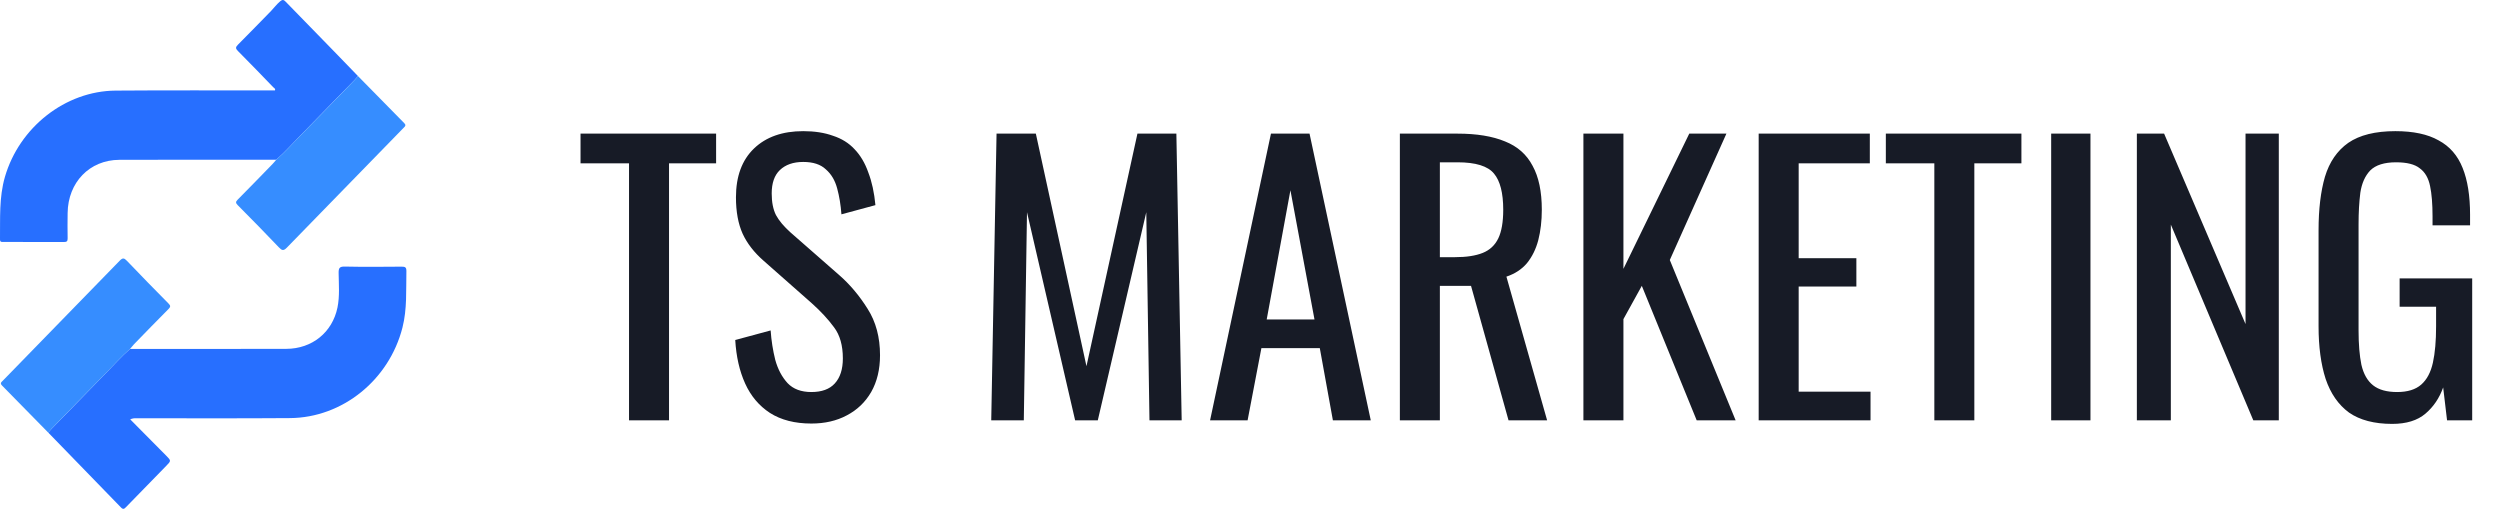 <svg width="113" height="23" viewBox="0 0 113 23" fill="none" xmlns="http://www.w3.org/2000/svg">
<path d="M28.432 19V7.384H26.24V6.04H32.368V7.384H30.24V19H28.432ZM36.673 19.144C35.927 19.144 35.303 18.984 34.801 18.664C34.311 18.344 33.937 17.901 33.681 17.336C33.425 16.771 33.276 16.115 33.233 15.368L34.833 14.936C34.865 15.395 34.935 15.837 35.041 16.264C35.159 16.691 35.345 17.043 35.601 17.32C35.857 17.587 36.215 17.72 36.673 17.72C37.143 17.72 37.495 17.592 37.729 17.336C37.975 17.069 38.097 16.691 38.097 16.2C38.097 15.613 37.964 15.144 37.697 14.792C37.431 14.429 37.095 14.067 36.689 13.704L34.513 11.784C34.087 11.411 33.772 11.005 33.569 10.568C33.367 10.12 33.265 9.571 33.265 8.92C33.265 7.971 33.537 7.235 34.081 6.712C34.625 6.189 35.367 5.928 36.305 5.928C36.817 5.928 37.265 5.997 37.649 6.136C38.044 6.264 38.369 6.467 38.625 6.744C38.892 7.021 39.1 7.373 39.249 7.8C39.409 8.216 39.516 8.707 39.569 9.272L38.033 9.688C38.001 9.261 37.937 8.872 37.841 8.52C37.745 8.157 37.575 7.869 37.329 7.656C37.095 7.432 36.753 7.32 36.305 7.32C35.857 7.32 35.505 7.443 35.249 7.688C35.004 7.923 34.881 8.275 34.881 8.744C34.881 9.139 34.945 9.464 35.073 9.72C35.212 9.976 35.431 10.237 35.729 10.504L37.921 12.424C38.412 12.851 38.844 13.363 39.217 13.96C39.591 14.547 39.777 15.245 39.777 16.056C39.777 16.696 39.644 17.251 39.377 17.72C39.111 18.179 38.743 18.531 38.273 18.776C37.815 19.021 37.281 19.144 36.673 19.144ZM44.804 19L45.044 6.04H46.82L49.108 16.552L51.412 6.04H53.172L53.412 19H51.956L51.812 9.592L49.62 19H48.596L46.42 9.592L46.276 19H44.804ZM54.695 19L57.447 6.04H59.191L61.959 19H60.247L59.655 15.736H57.015L56.391 19H54.695ZM57.255 14.44H59.415L58.327 8.6L57.255 14.44ZM63.274 19V6.04H65.882C66.746 6.04 67.46 6.157 68.026 6.392C68.591 6.616 69.007 6.984 69.274 7.496C69.551 7.997 69.69 8.659 69.69 9.48C69.69 9.981 69.636 10.44 69.53 10.856C69.423 11.261 69.252 11.608 69.018 11.896C68.783 12.173 68.474 12.376 68.09 12.504L69.93 19H68.186L66.49 12.92H65.082V19H63.274ZM65.082 11.624H65.77C66.282 11.624 66.698 11.56 67.018 11.432C67.338 11.304 67.572 11.085 67.722 10.776C67.871 10.467 67.946 10.035 67.946 9.48C67.946 8.723 67.807 8.179 67.53 7.848C67.252 7.507 66.703 7.336 65.882 7.336H65.082V11.624ZM71.57 19V6.04H73.379V12.152L76.355 6.04H78.034L75.475 11.752L78.451 19H76.691L74.21 12.92L73.379 14.424V19H71.57ZM79.492 19V6.04H84.516V7.384H81.3V11.672H83.908V12.952H81.3V17.704H84.548V19H79.492ZM87.432 19V7.384H85.24V6.04H91.368V7.384H89.24V19H87.432ZM92.713 19V6.04H94.489V19H92.713ZM96.586 19V6.04H97.818L101.498 14.648V6.04H103.002V19H101.85L98.122 10.152V19H96.586ZM108.127 19.16C107.317 19.16 106.666 18.989 106.175 18.648C105.695 18.296 105.343 17.789 105.119 17.128C104.906 16.467 104.799 15.672 104.799 14.744V10.408C104.799 9.459 104.895 8.653 105.087 7.992C105.29 7.32 105.642 6.808 106.143 6.456C106.655 6.104 107.365 5.928 108.271 5.928C109.082 5.928 109.733 6.067 110.223 6.344C110.725 6.611 111.087 7.027 111.311 7.592C111.535 8.147 111.647 8.851 111.647 9.704V10.184H109.951V9.784C109.951 9.219 109.914 8.76 109.839 8.408C109.765 8.045 109.61 7.779 109.375 7.608C109.151 7.427 108.794 7.336 108.303 7.336C107.77 7.336 107.381 7.459 107.135 7.704C106.901 7.949 106.751 8.285 106.687 8.712C106.634 9.128 106.607 9.603 106.607 10.136V14.936C106.607 15.555 106.65 16.072 106.735 16.488C106.831 16.904 107.007 17.213 107.263 17.416C107.519 17.619 107.882 17.72 108.351 17.72C108.821 17.72 109.183 17.608 109.439 17.384C109.695 17.16 109.871 16.829 109.967 16.392C110.063 15.955 110.111 15.411 110.111 14.76V13.864H108.463V12.584H111.743V19H110.607L110.431 17.512C110.261 17.992 109.994 18.387 109.631 18.696C109.269 19.005 108.767 19.16 108.127 19.16Z" fill="#171B26"/>
<path d="M12.486 7.221C10.123 7.221 7.759 7.214 5.395 7.224C4.045 7.23 3.072 8.245 3.057 9.631C3.052 10.011 3.049 10.392 3.057 10.772C3.059 10.906 3.017 10.94 2.89 10.939C1.981 10.934 1.072 10.936 0.163 10.936C0.081 10.936 -0.002 10.956 2.95013e-05 10.816C0.012 9.872 -0.046 8.926 0.222 7.998C0.87 5.76 2.947 4.113 5.224 4.095C7.595 4.076 9.966 4.089 12.338 4.087H12.429C12.46 4.001 12.383 3.978 12.348 3.94C11.821 3.393 11.294 2.847 10.758 2.309C10.648 2.198 10.635 2.14 10.753 2.022C11.258 1.519 11.752 1.003 12.252 0.495C12.389 0.355 12.503 0.194 12.657 0.065C12.784 -0.042 12.834 -0.004 12.925 0.09C13.651 0.839 14.379 1.586 15.109 2.331C15.467 2.699 15.824 3.068 16.18 3.438C16.13 3.496 16.083 3.556 16.03 3.611C15.222 4.441 14.414 5.27 13.605 6.097C13.235 6.474 12.884 6.871 12.486 7.221Z" fill="#276FFF"/>
<path d="M5.877 15.771C8.232 15.771 10.587 15.775 12.943 15.768C14.109 15.764 15.024 15.02 15.254 13.9C15.359 13.386 15.313 12.863 15.306 12.344C15.303 12.122 15.341 12.044 15.583 12.049C16.438 12.068 17.294 12.06 18.15 12.053C18.308 12.053 18.373 12.074 18.369 12.262C18.35 13.114 18.405 13.967 18.191 14.807C17.589 17.169 15.486 18.881 13.105 18.898C10.788 18.916 8.471 18.905 6.153 18.905C6.061 18.899 5.97 18.917 5.886 18.956C6.429 19.503 6.972 20.051 7.515 20.599C7.739 20.826 7.738 20.828 7.512 21.059C6.908 21.68 6.303 22.3 5.697 22.92C5.618 23.002 5.568 23.041 5.467 22.936C4.375 21.806 3.28 20.679 2.182 19.554C2.232 19.496 2.279 19.435 2.332 19.381C3.14 18.551 3.948 17.722 4.757 16.894C5.128 16.517 5.479 16.12 5.877 15.771Z" fill="#276FFF"/>
<path d="M12.486 7.221C12.884 6.872 13.235 6.474 13.605 6.097C14.416 5.272 15.225 4.443 16.03 3.611C16.083 3.557 16.13 3.496 16.18 3.438C16.879 4.148 17.577 4.858 18.273 5.567C18.348 5.643 18.333 5.695 18.264 5.757C18.23 5.787 18.2 5.822 18.168 5.855C16.433 7.632 14.7 9.411 12.968 11.191C12.816 11.348 12.744 11.325 12.608 11.183C11.994 10.539 11.373 9.903 10.745 9.273C10.647 9.173 10.645 9.123 10.745 9.022C11.276 8.49 11.797 7.948 12.321 7.411C12.38 7.351 12.432 7.284 12.486 7.221Z" fill="#368DFF"/>
<path d="M5.877 15.771C5.48 16.12 5.129 16.518 4.758 16.895C3.946 17.72 3.137 18.549 2.332 19.381C2.279 19.436 2.232 19.497 2.182 19.555C1.485 18.845 0.788 18.135 0.091 17.425C0.017 17.35 0.025 17.299 0.096 17.238C0.124 17.213 0.15 17.183 0.176 17.157C1.921 15.368 3.665 13.578 5.409 11.785C5.545 11.645 5.608 11.655 5.737 11.789C6.356 12.439 6.984 13.079 7.615 13.717C7.713 13.815 7.718 13.867 7.615 13.969C7.09 14.495 6.573 15.03 6.054 15.563C5.992 15.629 5.936 15.702 5.877 15.771Z" fill="#368DFF"/>
</svg>
